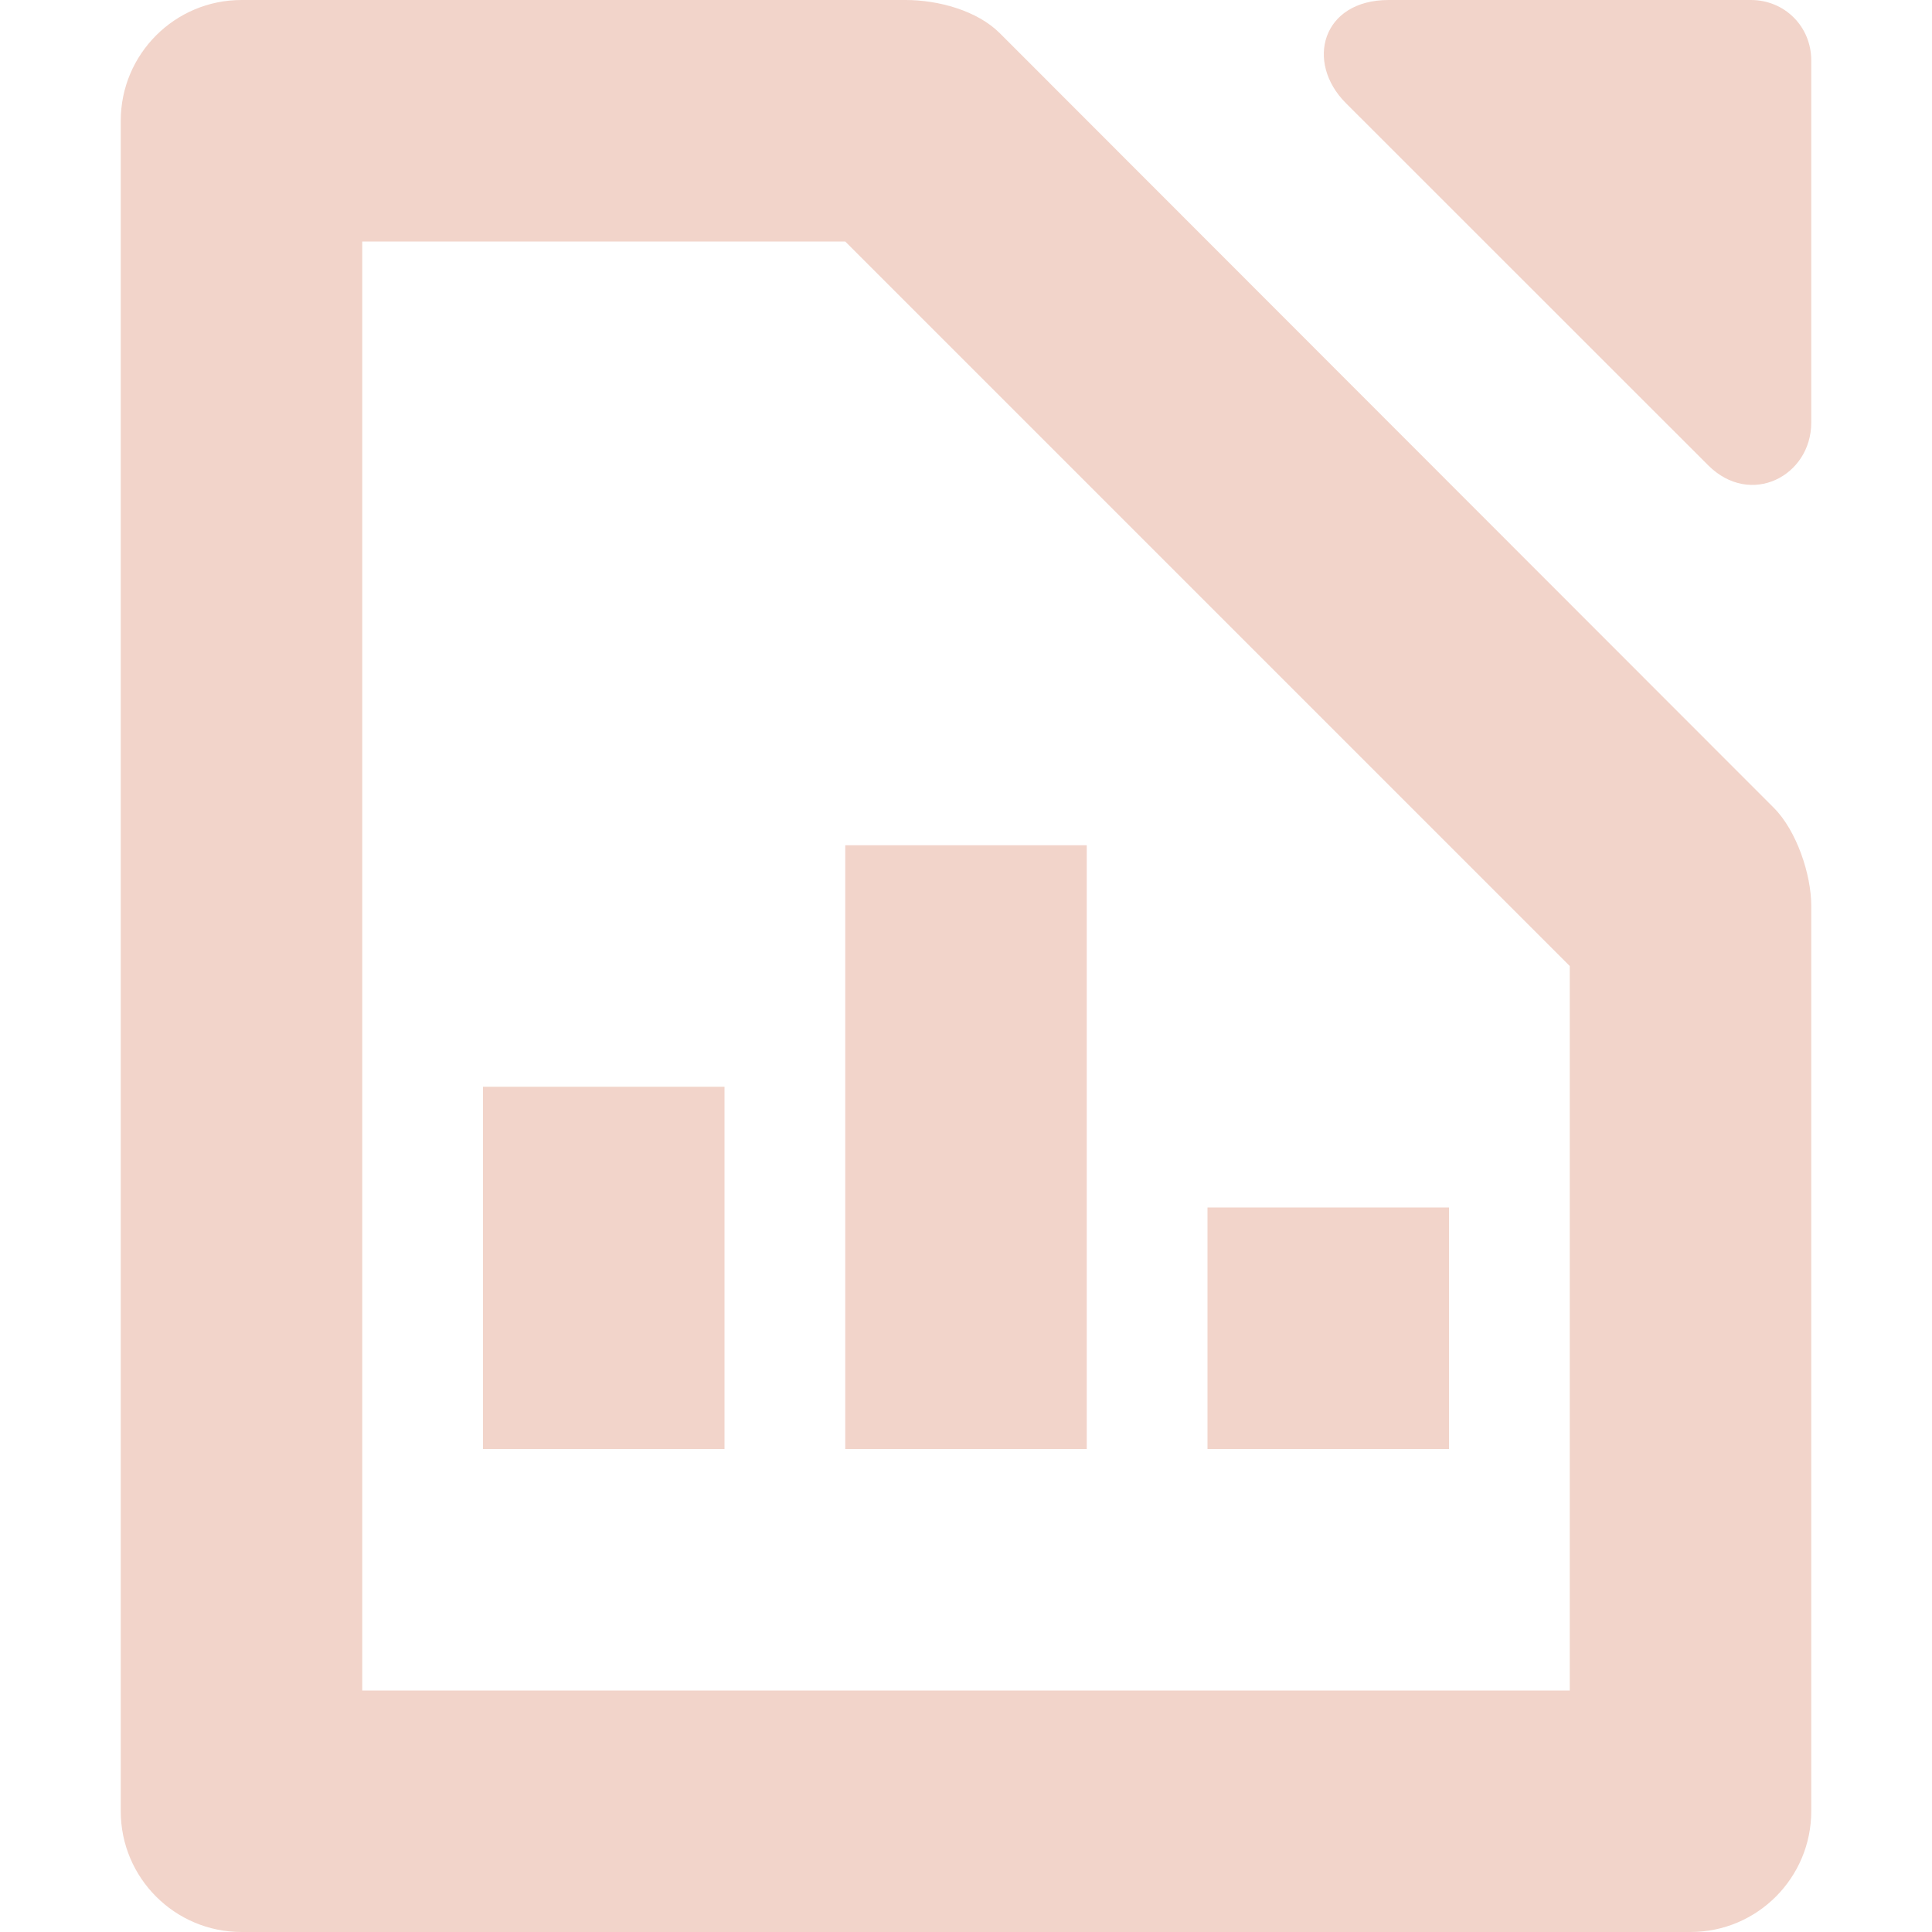 <svg xmlns="http://www.w3.org/2000/svg" width="16" height="16" version="1.1">
 <path style="fill:#f2d4ca" d="M -6,9 H -4 V 12 H -6 Z" transform="scale(-1,1)"/>
 <path style="fill:#f2d4ca" d="M 10,10 H 12 V 12 H 10 Z"/>
 <path style="fill:#f2d4ca" d="M -9,7 H -7 V 12 H -9 Z" transform="scale(-1,1)"/>
 <path style="fill:#f2d4ca" d="M 2,0 C 1.448,0 1,0.448 1,1 V 15 C 1,15.552 1.448,16 2,16 H 14 C 14.556,16 15,15.548 15,15 V 7.5 C 15,7.243 14.879,6.879 14.69,6.69 L 8.28,0.275 C 8.092,0.087 7.77,0 7.5,0 Z M 3,2 H 7 L 13,8 V 14 H 3 Z"/>
 <path style="fill:#f2d4ca" d="M 11.5,0 C 10.948,0 10.807,0.515 11.146,0.854 L 14.146,3.853 C 14.497,4.204 15,3.942 15,3.5 V 0.5 C 15,0.22 14.78,0 14.5,0 Z"/>
</svg>
